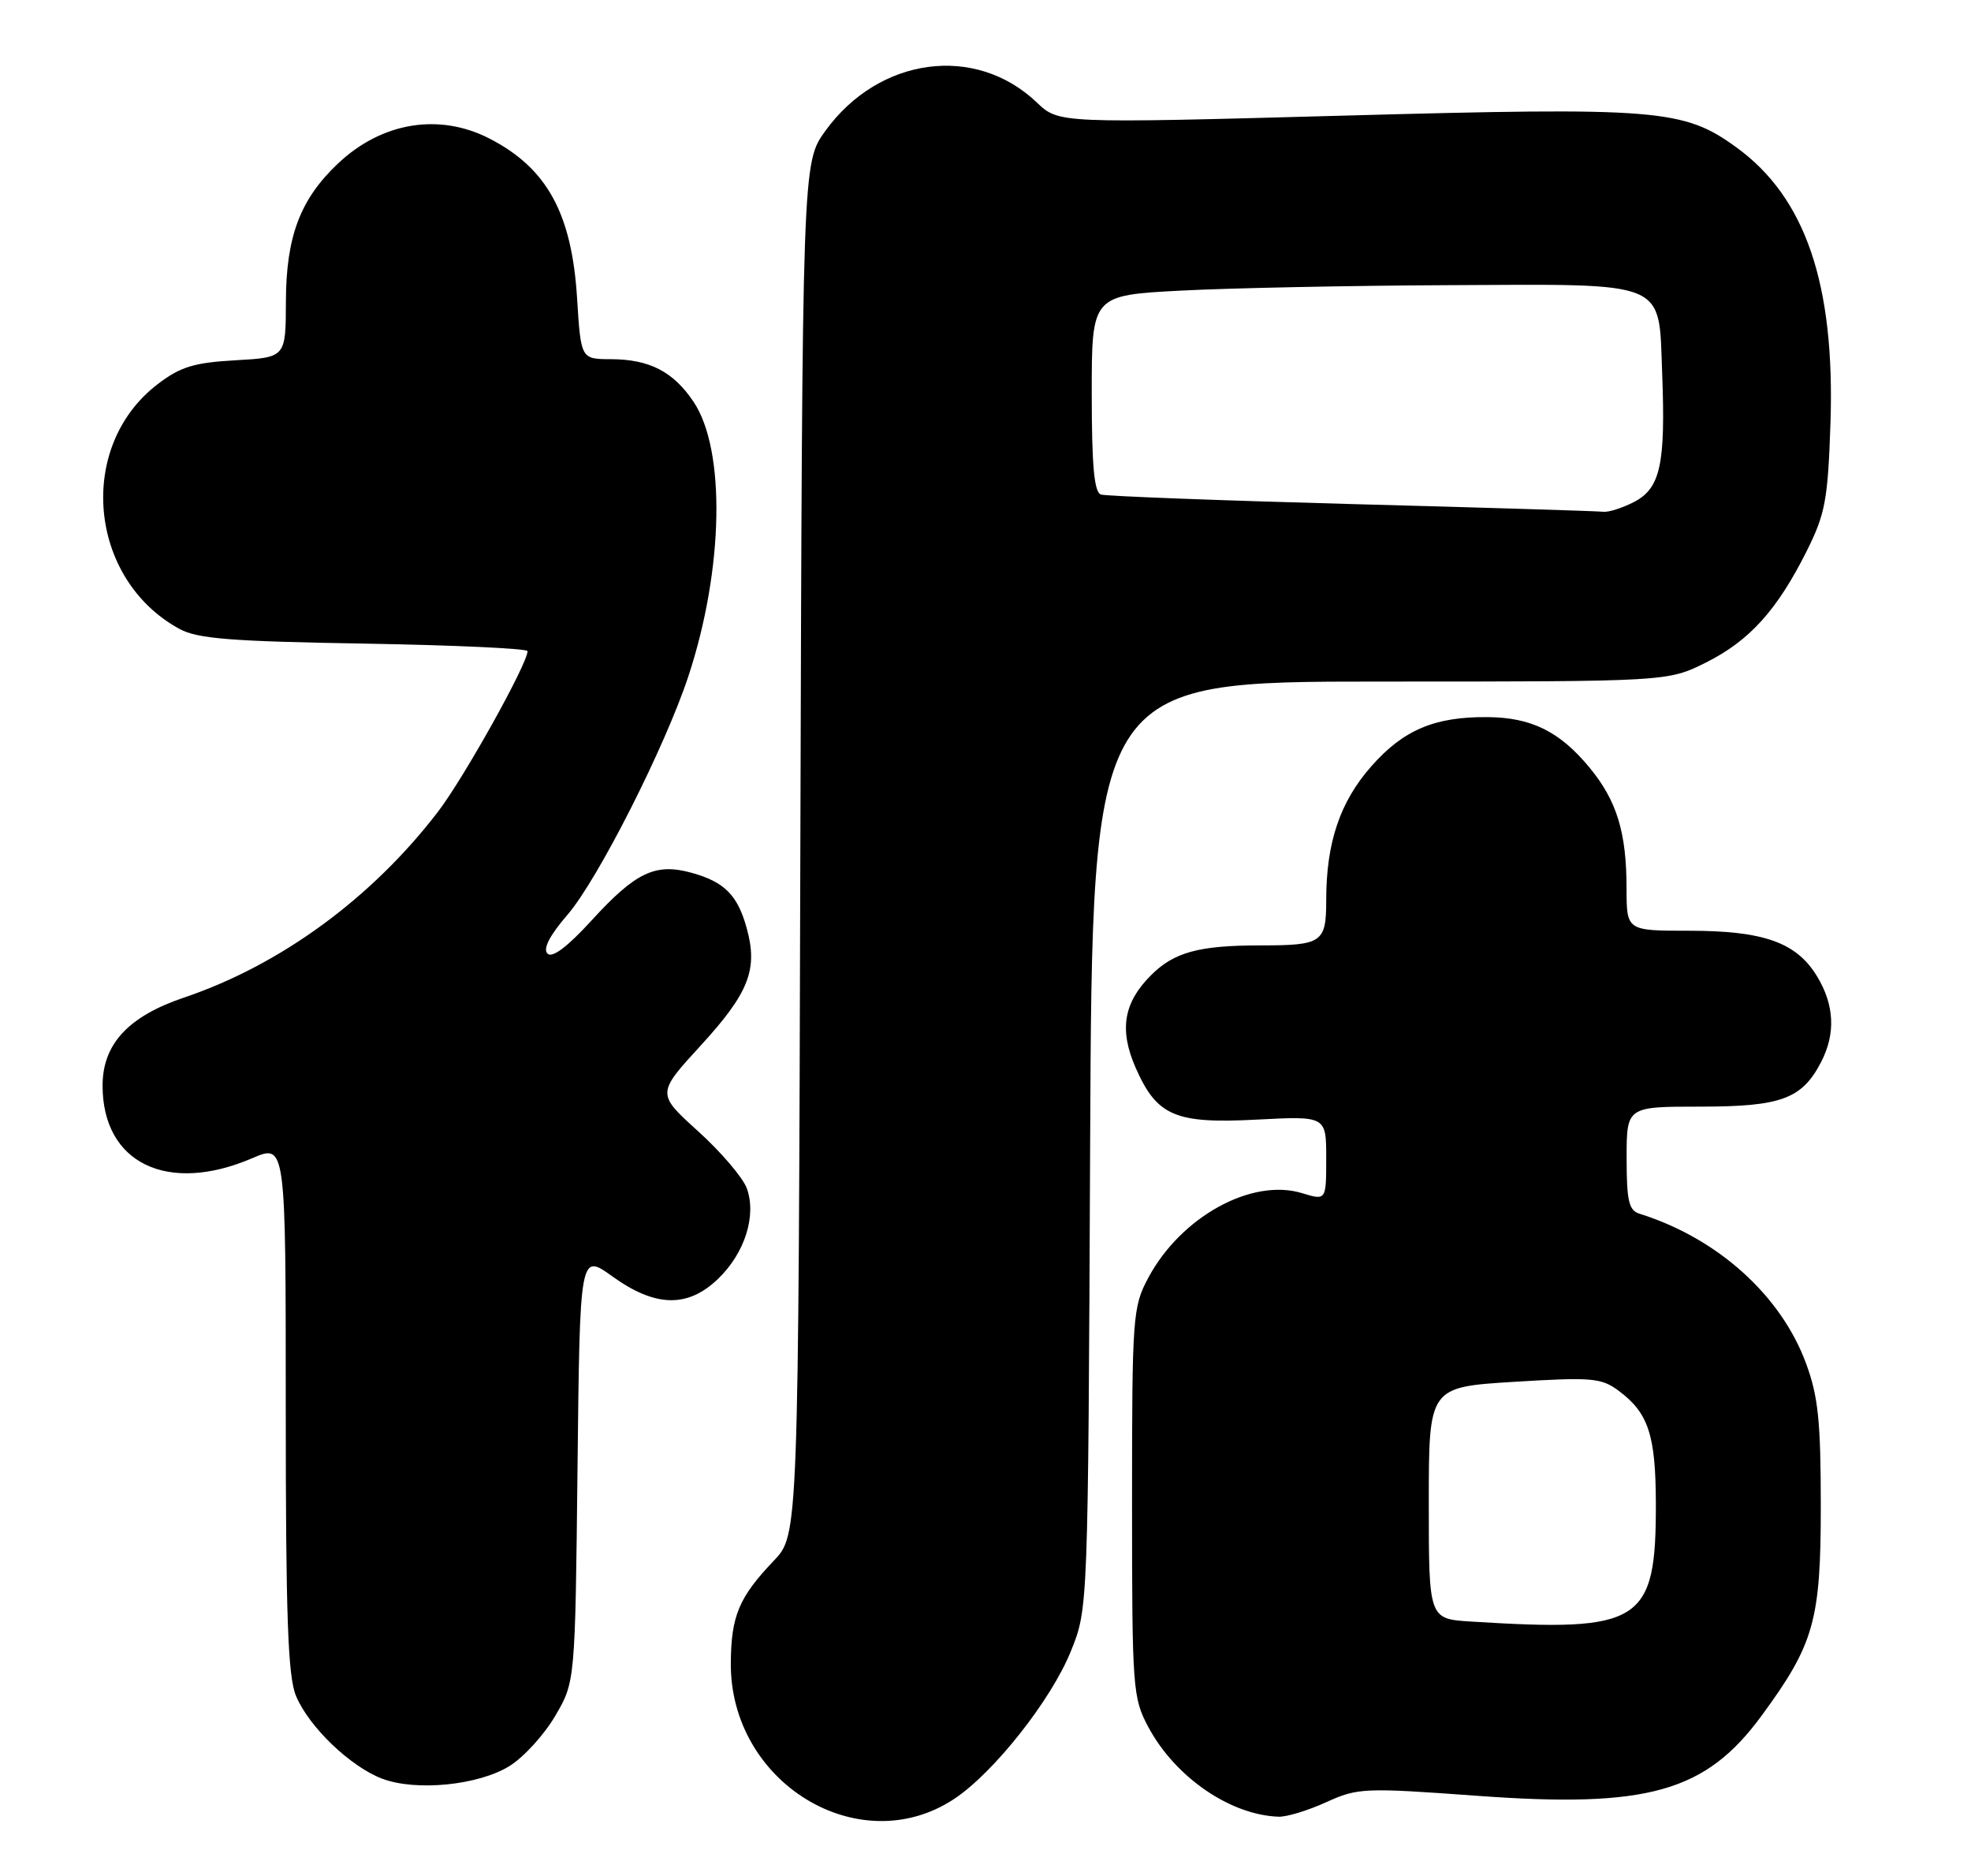 <?xml version="1.0" encoding="UTF-8" standalone="no"?>
<!DOCTYPE svg PUBLIC "-//W3C//DTD SVG 1.1//EN" "http://www.w3.org/Graphics/SVG/1.1/DTD/svg11.dtd" >
<svg xmlns="http://www.w3.org/2000/svg" xmlns:xlink="http://www.w3.org/1999/xlink" version="1.1" viewBox="0 0 269 256">
 <g >
 <path fill="currentColor"
d=" M 130.20 245.48 C 135.60 241.92 143.46 231.98 146.15 225.31 C 148.50 219.50 148.50 219.50 148.78 156.25 C 149.06 93.00 149.06 93.00 188.33 93.00 C 227.61 93.00 227.61 93.00 232.81 90.41 C 238.76 87.44 242.54 83.26 246.59 75.17 C 249.11 70.12 249.47 68.21 249.82 57.74 C 250.45 38.78 246.41 26.93 236.97 20.10 C 229.77 14.88 226.29 14.60 183.32 15.78 C 144.50 16.84 144.50 16.84 141.50 13.98 C 133.12 5.99 119.96 7.76 112.65 17.85 C 109.50 22.20 109.50 22.20 109.23 115.82 C 108.97 209.45 108.97 209.45 105.60 212.97 C 100.86 217.94 99.79 220.47 99.74 226.88 C 99.60 243.25 117.24 254.02 130.20 245.48 Z  M 181.00 245.91 C 185.32 243.95 186.16 243.91 201.63 245.04 C 224.89 246.74 232.78 244.52 240.42 234.11 C 247.59 224.34 248.50 221.13 248.50 205.50 C 248.50 193.98 248.15 190.54 246.50 186.07 C 243.07 176.73 234.39 168.94 223.75 165.61 C 222.30 165.16 222.00 163.85 222.00 158.03 C 222.00 151.00 222.00 151.00 232.04 151.00 C 243.10 151.00 245.94 149.95 248.55 144.90 C 250.55 141.03 250.36 137.10 247.97 133.19 C 245.17 128.59 240.69 127.00 230.53 127.00 C 222.00 127.00 222.00 127.00 221.99 121.25 C 221.99 113.57 220.67 109.26 216.93 104.73 C 212.87 99.81 208.99 97.89 202.99 97.85 C 195.79 97.79 191.52 99.60 187.14 104.58 C 182.87 109.43 181.00 114.98 181.00 122.84 C 181.00 128.62 180.45 129.00 172.04 129.00 C 163.62 129.00 160.23 129.92 157.07 133.09 C 153.34 136.82 152.73 140.52 154.98 145.67 C 157.89 152.29 160.38 153.36 171.53 152.77 C 181.00 152.28 181.00 152.28 181.00 158.05 C 181.00 163.81 181.00 163.81 177.72 162.81 C 170.85 160.70 161.18 166.02 156.72 174.35 C 154.59 178.34 154.50 179.53 154.50 205.00 C 154.50 230.47 154.59 231.66 156.72 235.65 C 160.38 242.49 167.89 247.66 174.50 247.89 C 175.60 247.93 178.53 247.04 181.00 245.91 Z  M 69.53 240.98 C 71.45 239.80 74.25 236.73 75.76 234.16 C 78.50 229.50 78.50 229.50 78.82 200.24 C 79.14 170.97 79.14 170.97 83.61 174.19 C 89.45 178.38 93.85 178.48 97.99 174.51 C 101.64 171.01 103.27 165.90 101.93 162.16 C 101.40 160.70 98.41 157.19 95.29 154.37 C 89.61 149.23 89.61 149.23 95.68 142.61 C 102.21 135.48 103.47 132.27 101.91 126.65 C 100.67 122.14 98.87 120.33 94.38 119.09 C 89.45 117.73 86.76 119.01 80.77 125.56 C 77.44 129.20 75.37 130.77 74.72 130.12 C 74.07 129.47 75.01 127.65 77.45 124.82 C 81.60 120.01 90.78 101.89 93.96 92.24 C 98.77 77.65 99.07 61.37 94.64 54.80 C 91.88 50.70 88.64 49.03 83.39 49.01 C 79.28 49.00 79.28 49.00 78.76 40.69 C 78.04 29.11 74.65 22.93 66.79 18.90 C 59.92 15.38 52.10 16.67 46.13 22.31 C 40.96 27.20 39.05 32.27 39.02 41.14 C 39.00 48.77 39.00 48.77 32.14 49.16 C 26.48 49.48 24.62 50.05 21.53 52.41 C 10.41 60.89 12.02 79.03 24.50 85.82 C 26.95 87.16 31.56 87.52 49.75 87.82 C 61.99 88.03 72.00 88.49 72.00 88.85 C 71.99 90.59 63.33 106.12 59.77 110.77 C 50.73 122.56 38.27 131.68 25.11 136.12 C 17.50 138.69 14.00 142.48 14.00 148.14 C 14.00 158.71 22.85 163.00 34.42 158.04 C 39.00 156.07 39.00 156.07 39.00 192.07 C 39.00 220.63 39.29 228.76 40.40 231.41 C 42.16 235.63 47.80 241.04 52.15 242.70 C 56.76 244.45 65.28 243.61 69.53 240.98 Z  M 184.50 68.78 C 166.35 68.29 150.94 67.70 150.25 67.48 C 149.33 67.17 149.00 63.50 149.00 53.68 C 149.00 40.29 149.00 40.29 161.25 39.65 C 167.99 39.30 184.43 38.97 197.78 38.91 C 227.89 38.77 226.36 38.14 226.85 50.92 C 227.33 63.37 226.61 66.63 223.00 68.50 C 221.41 69.32 219.51 69.92 218.80 69.83 C 218.08 69.74 202.65 69.26 184.50 68.78 Z  M 200.75 221.26 C 195.00 220.90 195.00 220.90 195.00 205.09 C 195.00 189.27 195.00 189.27 206.65 188.55 C 217.25 187.90 218.54 188.01 220.90 189.76 C 224.98 192.79 225.97 195.80 225.99 205.20 C 226.01 221.47 224.04 222.72 200.75 221.26 Z "/>
</g>
</svg>